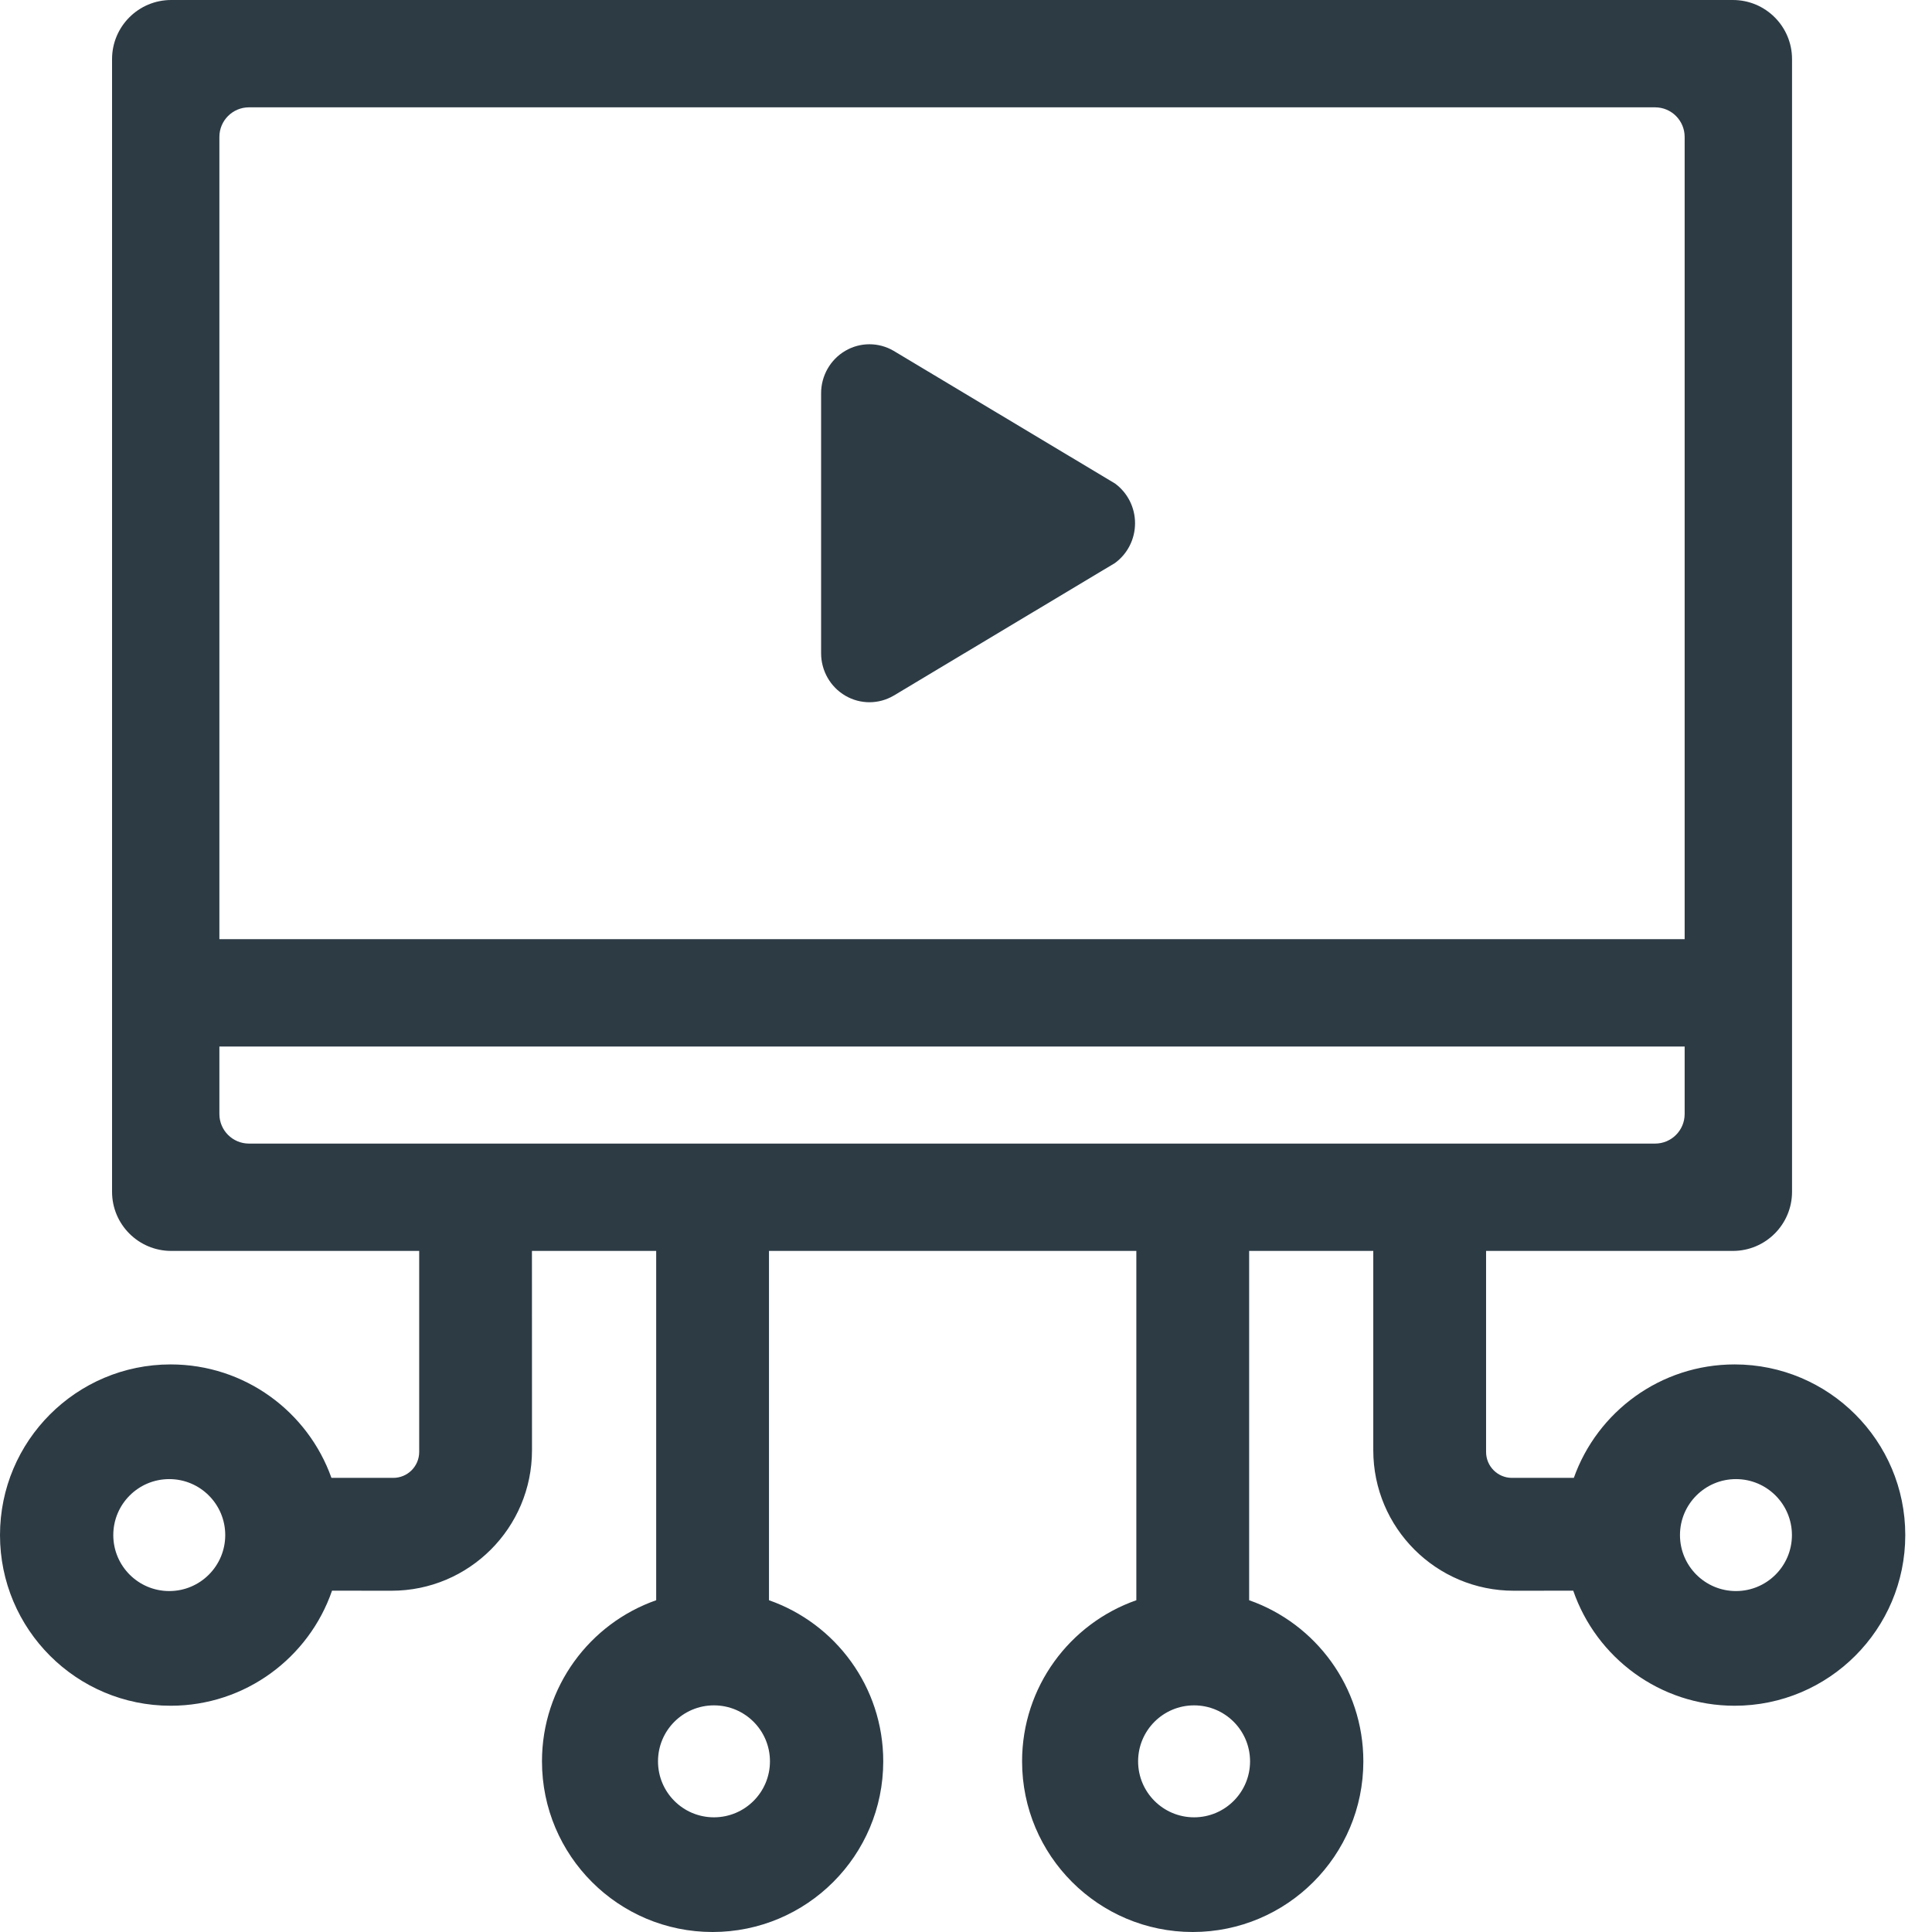 <svg width="36" height="36" viewBox="0 0 36 36" fill="none" xmlns="http://www.w3.org/2000/svg">
  <path fill-rule="evenodd" clip-rule="evenodd" d="M21.174 23.309H14.329V29.818C15.569 30.252 16.458 31.433 16.458 32.82C16.458 34.576 15.034 36 13.278 36C11.522 36 10.099 34.576 10.099 32.82C10.099 31.433 10.988 30.252 12.227 29.818V23.309H9.912L9.913 27.023C9.913 28.469 8.741 29.641 7.296 29.641L6.187 29.64C5.757 30.887 4.573 31.784 3.18 31.784C1.424 31.784 0 30.36 0 28.604C0 26.848 1.424 25.424 3.18 25.424C4.562 25.424 5.738 26.306 6.176 27.538H7.328C7.595 27.538 7.811 27.322 7.811 27.055V23.309H3.19C2.581 23.309 2.088 22.815 2.088 22.207V1.102C2.088 0.493 2.581 0 3.19 0H32.29C32.899 0 33.392 0.493 33.392 1.102V22.207C33.392 22.815 32.899 23.309 32.29 23.309H27.691V27.055C27.691 27.322 27.907 27.538 28.173 27.538H29.326C29.764 26.306 30.94 25.424 32.322 25.424C34.078 25.424 35.502 26.848 35.502 28.604C35.502 30.36 34.078 31.784 32.322 31.784C30.929 31.784 29.745 30.887 29.315 29.64L28.207 29.641C26.761 29.641 25.589 28.469 25.589 27.023L25.589 23.309H23.276V29.818C24.515 30.252 25.404 31.433 25.404 32.82C25.404 34.576 23.981 36 22.225 36C20.469 36 19.045 34.576 19.045 32.82C19.045 31.433 19.934 30.252 21.174 29.818V23.309ZM22.25 33.863C22.826 33.863 23.293 33.396 23.293 32.82C23.293 32.244 22.826 31.777 22.25 31.777C21.674 31.777 21.207 32.244 21.207 32.82C21.207 33.396 21.674 33.863 22.25 33.863ZM13.303 33.863C13.88 33.863 14.347 33.396 14.347 32.82C14.347 32.244 13.88 31.777 13.303 31.777C12.727 31.777 12.261 32.244 12.261 32.82C12.261 33.396 12.727 33.863 13.303 33.863ZM32.347 29.647C32.923 29.647 33.39 29.18 33.39 28.604C33.39 28.028 32.923 27.561 32.347 27.561C31.771 27.561 31.304 28.028 31.304 28.604C31.304 29.18 31.771 29.647 32.347 29.647ZM3.154 29.647C3.73 29.647 4.197 29.18 4.197 28.604C4.197 28.028 3.73 27.561 3.154 27.561C2.578 27.561 2.111 28.028 2.111 28.604C2.111 29.18 2.578 29.647 3.154 29.647ZM16.651 6.537L20.776 9.009C21.011 9.181 21.15 9.456 21.15 9.75C21.15 10.044 21.011 10.319 20.776 10.491L16.651 12.963C16.372 13.126 16.029 13.126 15.751 12.963C15.472 12.8 15.3 12.498 15.3 12.172V7.328C15.3 7.002 15.472 6.7 15.751 6.537C16.029 6.374 16.372 6.374 16.651 6.537ZM31.391 17.5V2.551C31.391 2.247 31.145 2 30.84 2H4.639C4.335 2 4.088 2.247 4.088 2.551V17.5H31.391ZM31.391 19.5H4.088V20.758C4.088 21.062 4.335 21.309 4.639 21.309H30.84C31.145 21.309 31.391 21.062 31.391 20.758V19.5Z" fill="#2D3B45"/>
  <mask id="mask0_6231_36203" style="mask-type:luminance" maskUnits="userSpaceOnUse" x="0" y="0" width="36" height="36">
    <path fill-rule="evenodd" clip-rule="evenodd" d="M21.174 23.309H14.329V29.818C15.569 30.252 16.458 31.433 16.458 32.82C16.458 34.576 15.034 36 13.278 36C11.522 36 10.099 34.576 10.099 32.82C10.099 31.433 10.988 30.252 12.227 29.818V23.309H9.912L9.913 27.023C9.913 28.469 8.741 29.641 7.296 29.641L6.187 29.64C5.757 30.887 4.573 31.784 3.18 31.784C1.424 31.784 0 30.36 0 28.604C0 26.848 1.424 25.424 3.18 25.424C4.562 25.424 5.738 26.306 6.176 27.538H7.328C7.595 27.538 7.811 27.322 7.811 27.055V23.309H3.19C2.581 23.309 2.088 22.815 2.088 22.207V1.102C2.088 0.493 2.581 0 3.19 0H32.29C32.899 0 33.392 0.493 33.392 1.102V22.207C33.392 22.815 32.899 23.309 32.29 23.309H27.691V27.055C27.691 27.322 27.907 27.538 28.173 27.538H29.326C29.764 26.306 30.94 25.424 32.322 25.424C34.078 25.424 35.502 26.848 35.502 28.604C35.502 30.36 34.078 31.784 32.322 31.784C30.929 31.784 29.745 30.887 29.315 29.64L28.207 29.641C26.761 29.641 25.589 28.469 25.589 27.023L25.589 23.309H23.276V29.818C24.515 30.252 25.404 31.433 25.404 32.82C25.404 34.576 23.981 36 22.225 36C20.469 36 19.045 34.576 19.045 32.82C19.045 31.433 19.934 30.252 21.174 29.818V23.309ZM22.25 33.863C22.826 33.863 23.293 33.396 23.293 32.82C23.293 32.244 22.826 31.777 22.25 31.777C21.674 31.777 21.207 32.244 21.207 32.82C21.207 33.396 21.674 33.863 22.25 33.863ZM13.303 33.863C13.88 33.863 14.347 33.396 14.347 32.82C14.347 32.244 13.88 31.777 13.303 31.777C12.727 31.777 12.261 32.244 12.261 32.82C12.261 33.396 12.727 33.863 13.303 33.863ZM32.347 29.647C32.923 29.647 33.39 29.18 33.39 28.604C33.39 28.028 32.923 27.561 32.347 27.561C31.771 27.561 31.304 28.028 31.304 28.604C31.304 29.18 31.771 29.647 32.347 29.647ZM3.154 29.647C3.73 29.647 4.197 29.18 4.197 28.604C4.197 28.028 3.73 27.561 3.154 27.561C2.578 27.561 2.111 28.028 2.111 28.604C2.111 29.18 2.578 29.647 3.154 29.647ZM16.651 6.537L20.776 9.009C21.011 9.181 21.15 9.456 21.15 9.75C21.15 10.044 21.011 10.319 20.776 10.491L16.651 12.963C16.372 13.126 16.029 13.126 15.751 12.963C15.472 12.8 15.3 12.498 15.3 12.172V7.328C15.3 7.002 15.472 6.7 15.751 6.537C16.029 6.374 16.372 6.374 16.651 6.537ZM31.391 17.5V2.551C31.391 2.247 31.145 2 30.84 2H4.639C4.335 2 4.088 2.247 4.088 2.551V17.5H31.391ZM31.391 19.5H4.088V20.758C4.088 21.062 4.335 21.309 4.639 21.309H30.84C31.145 21.309 31.391 21.062 31.391 20.758V19.5Z" fill="white"/>
  </mask>
<g mask="url(#mask0_6231_36203)"></g>
</svg>
